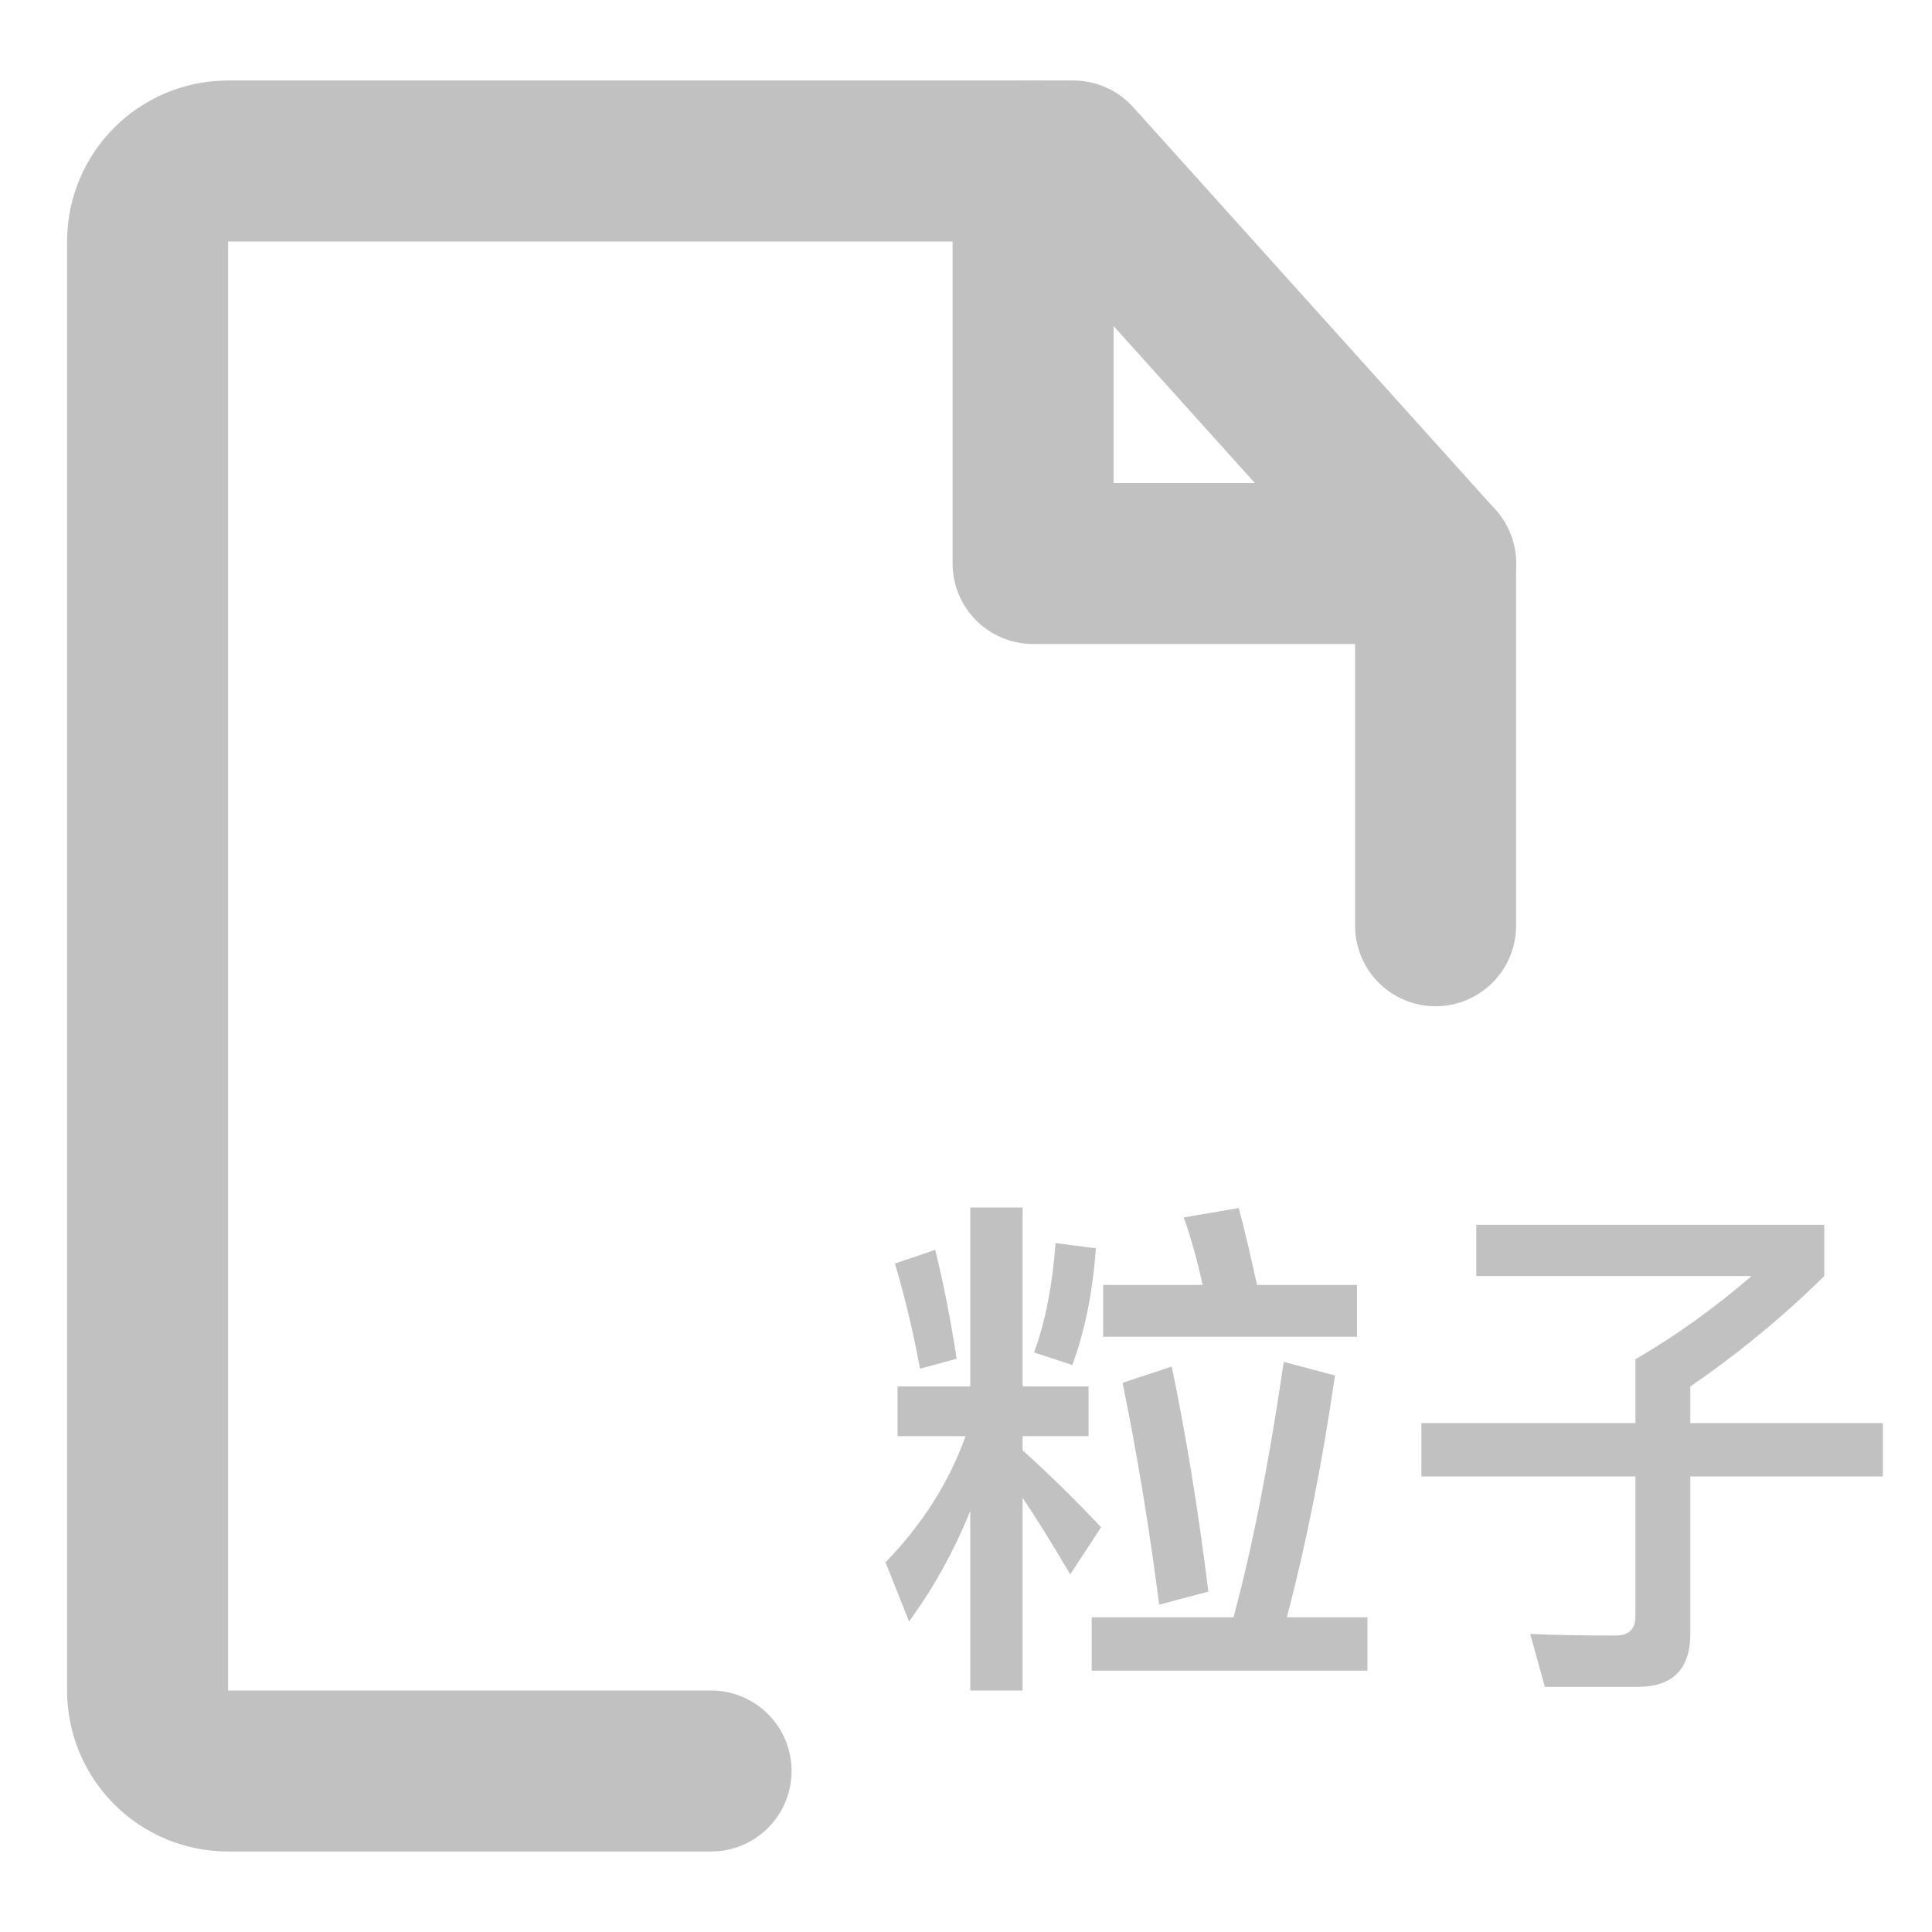 <svg width="72" height="72" viewBox="0 0 72 72" fill="none" xmlns="http://www.w3.org/2000/svg">
<path d="M53.5 34.5V21L40 6H8.5C6.843 6 5.5 7.343 5.5 9V63C5.5 64.657 6.843 66 8.5 66H26.5" stroke="#C1C1C1" stroke-width="6" stroke-linecap="round" stroke-linejoin="round"/>
<path d="M38.5 6V21H53.5" stroke="#C1C1C1" stroke-width="6" stroke-linecap="round" stroke-linejoin="round"/>
<path d="M41.113 47.886V49.817H50.571V47.886H46.846C46.612 46.833 46.398 45.878 46.164 45.02L44.116 45.37C44.389 46.151 44.623 46.989 44.818 47.886H41.113ZM40.684 60.27V62.259H50.961V60.27H47.958C48.66 57.618 49.264 54.614 49.752 51.26L47.841 50.753C47.295 54.497 46.671 57.676 45.969 60.27H40.684ZM43.667 50.928L41.834 51.533C42.38 54.185 42.829 56.935 43.199 59.802L45.032 59.314C44.642 56.155 44.174 53.366 43.667 50.928ZM33.449 51.67V53.522H35.984C35.36 55.258 34.365 56.818 33 58.222L33.878 60.426C34.794 59.178 35.555 57.793 36.159 56.311V63H38.109V55.823C38.617 56.565 39.202 57.52 39.884 58.671L41.035 56.916C40.04 55.862 39.065 54.907 38.109 54.049V53.522H40.567V51.67H38.109V45H36.159V51.67H33.449ZM39.338 46.326C39.221 47.867 38.968 49.232 38.538 50.402L39.962 50.87C40.43 49.602 40.723 48.159 40.84 46.521L39.338 46.326ZM34.853 46.58L33.351 47.087C33.722 48.335 34.034 49.641 34.287 51.007L35.652 50.636C35.418 49.115 35.145 47.75 34.853 46.58Z" fill="#C1C1C1"/>
<path d="M52.97 53.035V55.024H60.946V60.25C60.946 60.718 60.692 60.952 60.205 60.952C59.054 60.952 58.001 60.933 57.026 60.894L57.572 62.864H61.043C62.33 62.864 62.993 62.2 62.993 60.894V55.024H70.17V53.035H62.993V51.67C64.866 50.382 66.523 48.998 67.986 47.555V45.644H55.017V47.555H65.275C63.871 48.764 62.428 49.797 60.946 50.656V53.035H52.97Z" fill="#C1C1C1"/>
</svg>
